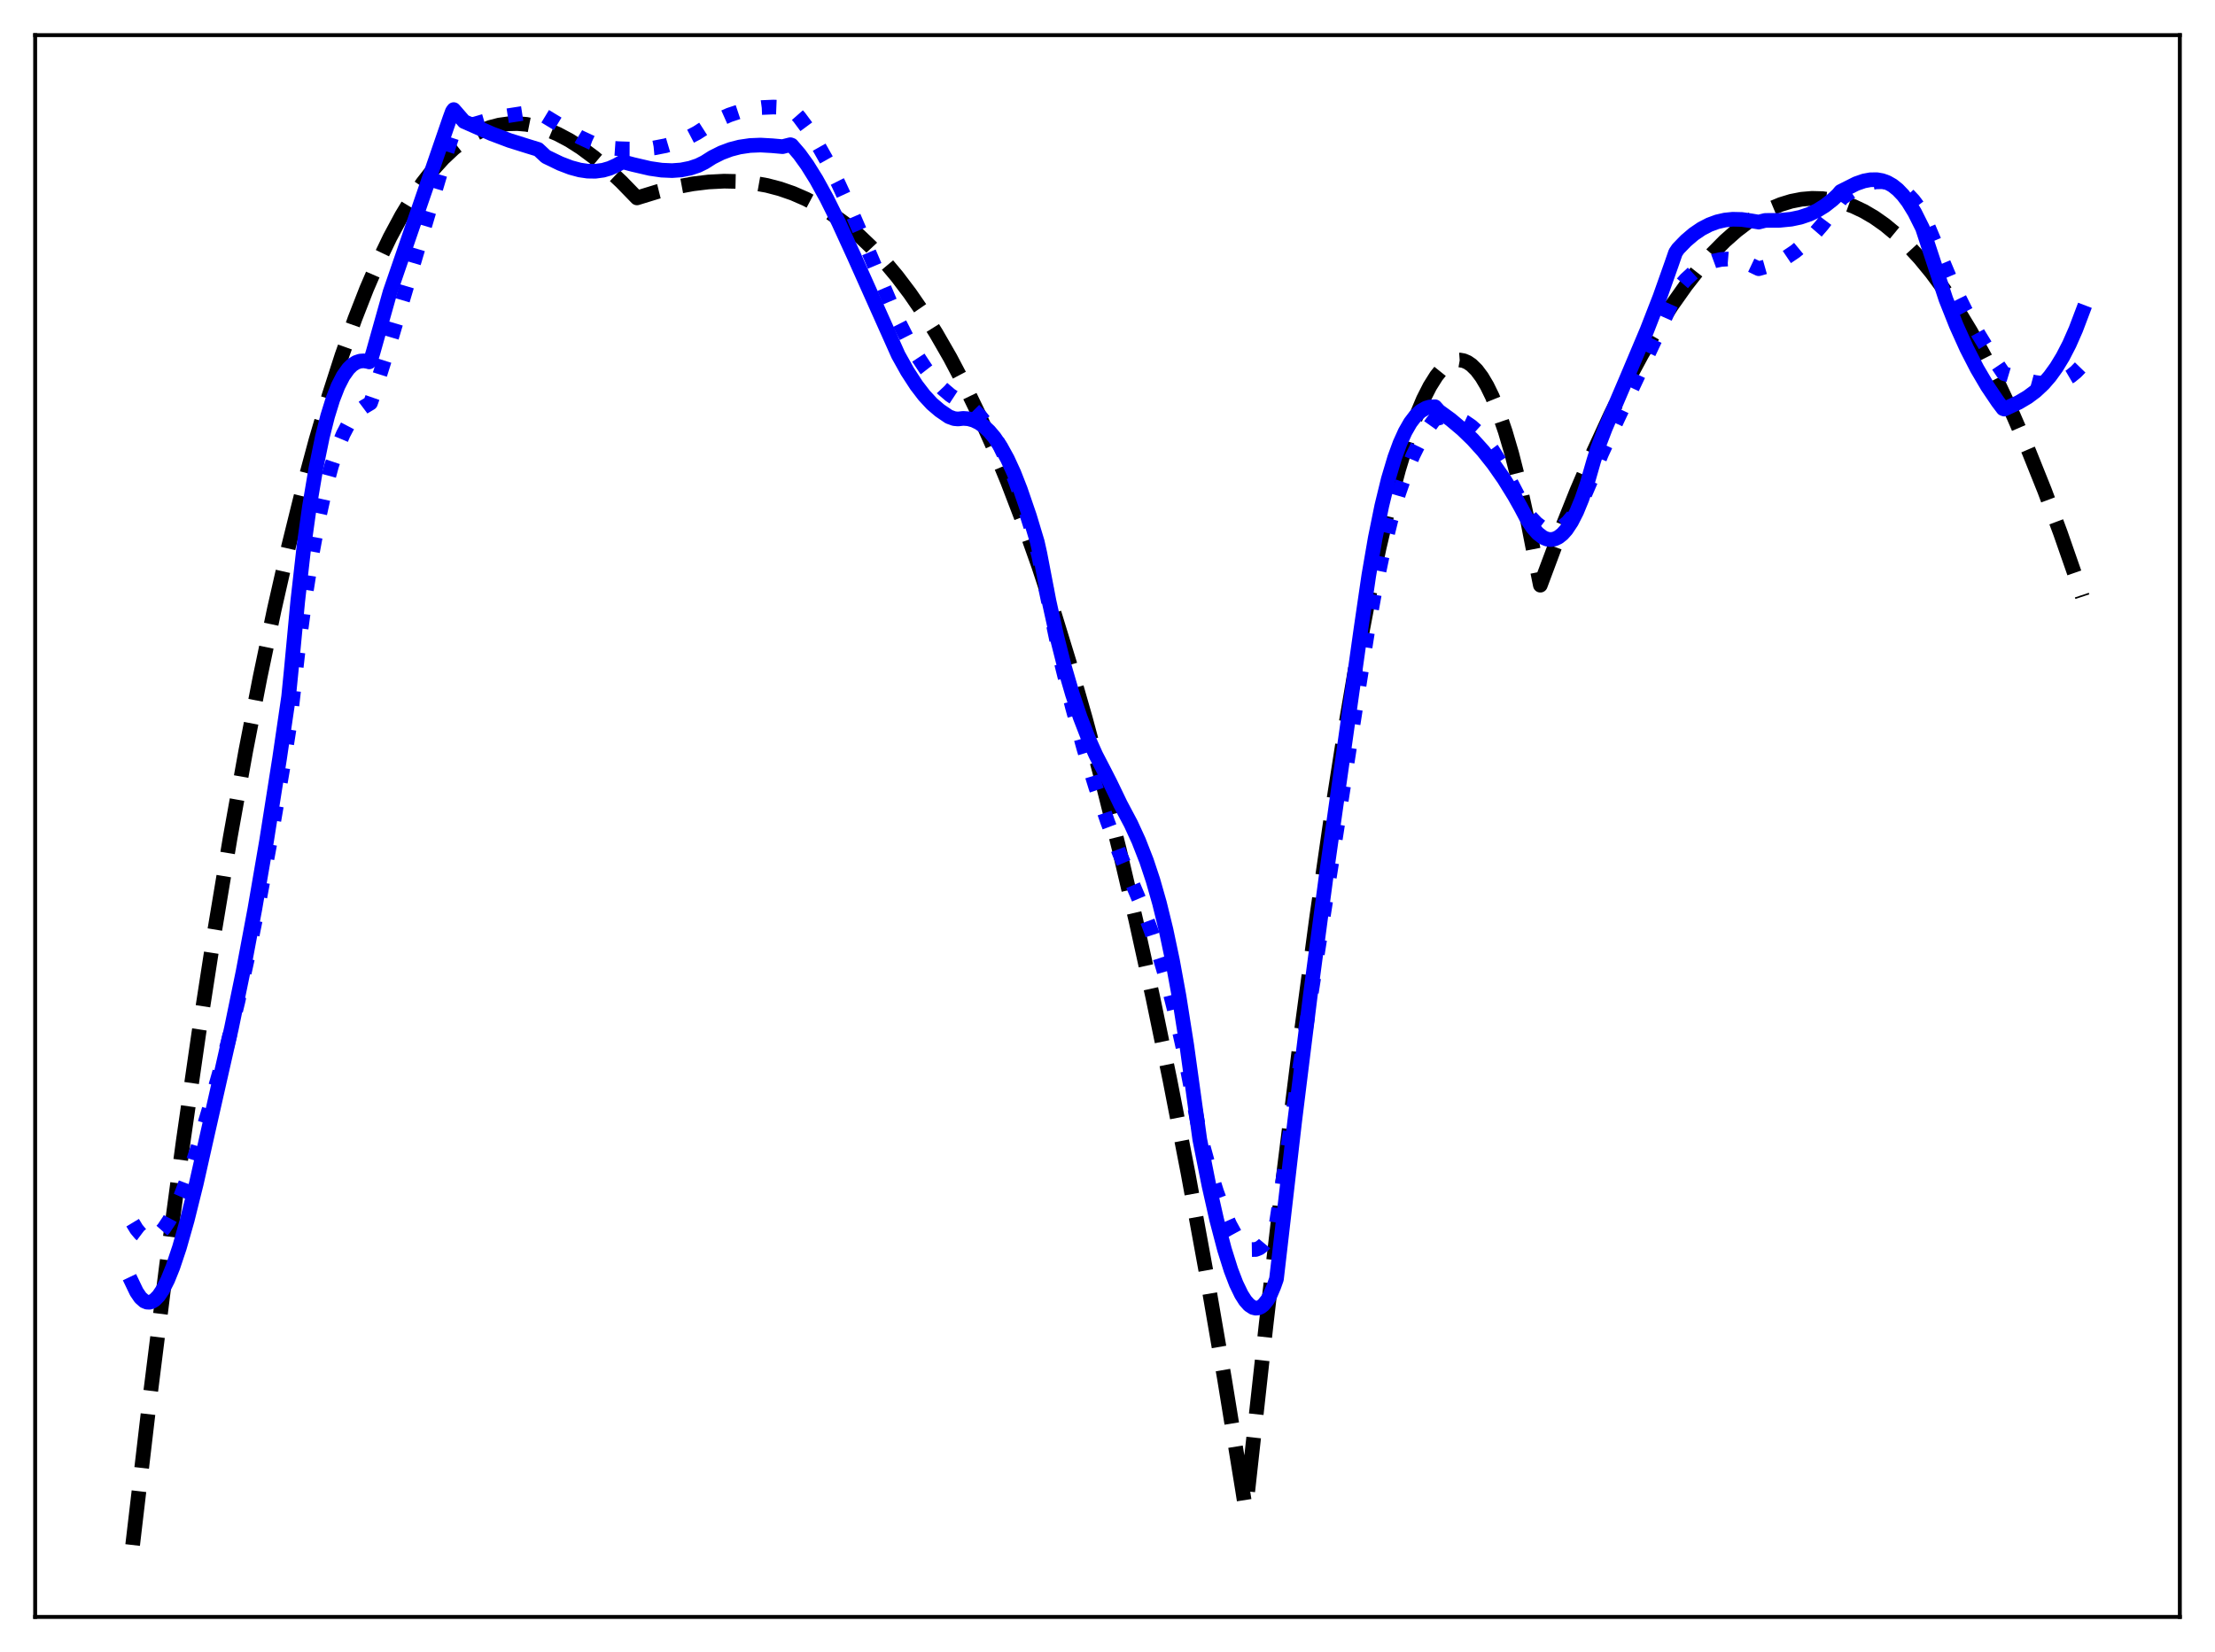 <?xml version="1.0" encoding="utf-8" standalone="no"?>
<!DOCTYPE svg PUBLIC "-//W3C//DTD SVG 1.1//EN"
  "http://www.w3.org/Graphics/SVG/1.1/DTD/svg11.dtd">
<svg xmlns:xlink="http://www.w3.org/1999/xlink" width="453.6pt" height="338.4pt" viewBox="0 0 453.6 338.4" xmlns="http://www.w3.org/2000/svg" version="1.1">
 <defs>
  <style type="text/css">*{stroke-linejoin: round; stroke-linecap: butt}</style>
 </defs>
 <g id="figure_1">
  <g id="patch_1">
   <path d="M 0 338.4 
L 453.6 338.4 
L 453.6 0 
L 0 0 
z
" style="fill: #ffffff"/>
  </g>
  <g id="axes_1">
   <g id="patch_2">
    <path d="M 7.2 331.2 
L 446.4 331.2 
L 446.4 7.2 
L 7.2 7.2 
z
" style="fill: #ffffff"/>
   </g>
   <g id="matplotlib.axis_1"/>
   <g id="matplotlib.axis_2"/>
   <g id="line2d_1">
    <path d="M 27.164 316.473 
L 30.624 286.944 
L 34.084 259.341 
L 37.545 233.605 
L 40.739 211.46 
L 43.933 190.816 
L 47.127 171.628 
L 50.321 153.854 
L 53.249 138.764 
L 56.177 124.791 
L 59.105 111.901 
L 62.033 100.059 
L 64.695 90.176 
L 67.357 81.106 
L 70.019 72.825 
L 72.681 65.306 
L 75.076 59.17 
L 77.472 53.613 
L 79.868 48.616 
L 82.263 44.161 
L 84.393 40.64 
L 86.522 37.52 
L 88.652 34.787 
L 90.781 32.428 
L 92.911 30.431 
L 94.774 28.969 
L 96.637 27.765 
L 98.5 26.811 
L 100.364 26.097 
L 102.227 25.615 
L 104.09 25.356 
L 105.953 25.311 
L 107.817 25.472 
L 109.946 25.896 
L 112.076 26.565 
L 114.205 27.464 
L 116.601 28.737 
L 118.996 30.267 
L 121.658 32.246 
L 124.32 34.496 
L 127.248 37.251 
L 130.442 40.539 
L 134.701 39.232 
L 138.428 38.307 
L 141.888 37.661 
L 145.082 37.274 
L 148.276 37.109 
L 151.204 37.172 
L 154.132 37.457 
L 157.06 37.981 
L 159.722 38.679 
L 162.384 39.602 
L 165.046 40.762 
L 167.708 42.171 
L 170.369 43.844 
L 173.031 45.791 
L 175.693 48.027 
L 178.355 50.563 
L 181.017 53.413 
L 183.679 56.589 
L 186.34 60.104 
L 189.002 63.97 
L 191.664 68.201 
L 194.592 73.292 
L 197.52 78.855 
L 200.448 84.909 
L 203.376 91.47 
L 206.304 98.555 
L 209.498 106.902 
L 212.692 115.915 
L 215.887 125.615 
L 219.081 136.026 
L 222.275 147.168 
L 225.735 160.091 
L 229.196 173.926 
L 232.656 188.702 
L 236.116 204.446 
L 239.577 221.188 
L 243.303 240.363 
L 247.03 260.762 
L 250.756 282.419 
L 254.483 305.369 
L 255.015 308.755 
L 255.281 307.681 
L 259.274 271.363 
L 263.001 239.404 
L 266.461 211.61 
L 269.655 187.729 
L 272.583 167.462 
L 275.245 150.485 
L 277.907 134.972 
L 280.303 122.334 
L 282.432 112.203 
L 284.561 103.156 
L 286.425 96.163 
L 288.288 90.061 
L 289.885 85.564 
L 291.482 81.761 
L 292.813 79.136 
L 294.144 77.017 
L 295.209 75.693 
L 296.273 74.705 
L 297.338 74.059 
L 298.137 73.801 
L 298.935 73.741 
L 299.734 73.88 
L 300.532 74.221 
L 301.331 74.766 
L 302.396 75.815 
L 303.46 77.236 
L 304.525 79.035 
L 305.59 81.218 
L 306.921 84.493 
L 308.252 88.386 
L 309.583 92.908 
L 311.18 99.179 
L 312.777 106.388 
L 314.374 114.555 
L 315.439 119.869 
L 319.165 109.9 
L 322.892 100.575 
L 326.352 92.499 
L 329.812 84.987 
L 333.007 78.559 
L 336.201 72.619 
L 339.395 67.173 
L 342.323 62.617 
L 345.251 58.48 
L 347.913 55.086 
L 350.575 52.045 
L 353.236 49.356 
L 355.632 47.241 
L 358.028 45.415 
L 360.423 43.881 
L 362.553 42.763 
L 364.682 41.878 
L 366.812 41.226 
L 368.941 40.809 
L 371.071 40.627 
L 373.2 40.683 
L 375.329 40.976 
L 377.459 41.508 
L 379.588 42.281 
L 381.718 43.294 
L 383.847 44.55 
L 385.977 46.049 
L 388.372 48.028 
L 390.768 50.318 
L 393.164 52.92 
L 395.559 55.837 
L 398.221 59.447 
L 400.883 63.449 
L 403.545 67.845 
L 406.473 73.138 
L 409.401 78.913 
L 412.329 85.173 
L 415.523 92.558 
L 418.717 100.527 
L 421.911 109.084 
L 425.372 119.021 
L 426.436 122.219 
L 426.436 122.219 
" clip-path="url(#p035ae082bd)" style="fill: none; stroke-dasharray: 11.1,4.8; stroke-dashoffset: 0; stroke: #000000; stroke-width: 3"/>
   </g>
   <g id="line2d_2">
    <path d="M 27.164 250.45 
L 27.962 251.77 
L 28.761 252.722 
L 29.559 253.323 
L 30.358 253.587 
L 31.156 253.533 
L 31.955 253.178 
L 32.753 252.539 
L 33.552 251.634 
L 34.617 250.041 
L 35.681 248.044 
L 37.012 245.04 
L 38.609 240.797 
L 40.473 235.137 
L 42.868 227.073 
L 46.595 213.876 
L 48.724 205.136 
L 50.854 195.502 
L 53.249 183.619 
L 55.645 170.659 
L 58.307 155.031 
L 59.372 148.185 
L 60.969 133.956 
L 62.566 122.014 
L 63.897 113.569 
L 65.228 106.389 
L 66.559 100.375 
L 67.889 95.43 
L 69.22 91.457 
L 70.285 88.914 
L 71.35 86.882 
L 72.415 85.311 
L 73.479 84.153 
L 74.544 83.357 
L 75.875 82.56 
L 76.673 80.271 
L 80.134 69.296 
L 84.659 54.041 
L 91.047 32.552 
L 92.911 26.885 
L 96.637 25.564 
L 100.364 24.492 
L 103.824 23.728 
L 107.284 23.193 
L 109.946 22.943 
L 110.479 23.11 
L 118.73 28.106 
L 121.126 29.223 
L 123.255 29.954 
L 125.119 30.341 
L 126.716 30.452 
L 128.845 30.523 
L 131.507 30.528 
L 133.903 30.307 
L 136.298 29.845 
L 138.428 29.211 
L 140.557 28.348 
L 142.687 27.238 
L 145.082 25.702 
L 147.212 24.499 
L 149.341 23.552 
L 151.471 22.843 
L 153.6 22.35 
L 155.996 22.029 
L 158.391 21.927 
L 161.053 22.037 
L 161.852 22.111 
L 162.118 22.254 
L 163.715 24.065 
L 165.312 26.217 
L 167.175 29.121 
L 169.305 32.895 
L 171.7 37.634 
L 174.628 43.985 
L 178.089 52.048 
L 183.679 65.206 
L 185.808 69.41 
L 187.671 72.654 
L 189.535 75.479 
L 191.398 77.871 
L 192.995 79.568 
L 194.592 80.931 
L 195.923 81.804 
L 198.052 82.888 
L 199.383 83.918 
L 200.714 85.253 
L 202.045 86.91 
L 203.376 88.902 
L 204.707 91.246 
L 206.304 94.546 
L 207.901 98.403 
L 209.498 102.844 
L 211.095 107.922 
L 212.692 113.733 
L 217.484 136.284 
L 219.613 144.847 
L 222.009 153.518 
L 224.404 161.286 
L 226.8 168.275 
L 229.196 174.637 
L 233.721 185.304 
L 235.85 190.982 
L 237.713 196.642 
L 239.311 202.174 
L 240.908 208.471 
L 242.505 215.66 
L 244.102 223.868 
L 245.699 232.319 
L 247.562 239.098 
L 249.159 244.154 
L 250.49 247.772 
L 251.821 250.795 
L 252.886 252.751 
L 253.951 254.27 
L 254.749 255.107 
L 255.548 255.671 
L 256.346 255.951 
L 257.145 255.939 
L 257.943 255.622 
L 258.742 254.99 
L 259.54 254.033 
L 260.339 252.731 
L 261.404 250.418 
L 262.202 245.205 
L 266.727 214.989 
L 273.116 174.048 
L 278.439 139.634 
L 280.036 129.494 
L 281.633 120.673 
L 283.231 113.065 
L 284.828 106.569 
L 286.425 101.08 
L 288.022 96.497 
L 289.353 93.298 
L 290.684 90.598 
L 292.015 88.342 
L 293.345 86.472 
L 293.878 85.82 
L 295.209 85.447 
L 296.273 85.351 
L 297.338 85.435 
L 298.669 85.791 
L 300 86.427 
L 301.331 87.341 
L 302.662 88.534 
L 303.993 90.005 
L 305.59 92.137 
L 307.187 94.668 
L 308.784 97.597 
L 312.244 104.24 
L 313.575 106.069 
L 314.64 107.189 
L 315.705 107.993 
L 316.769 108.475 
L 317.568 108.618 
L 318.367 108.57 
L 319.165 108.327 
L 319.964 107.886 
L 321.028 106.983 
L 322.093 105.713 
L 323.158 104.066 
L 324.223 102.033 
L 325.553 98.938 
L 327.949 92.993 
L 331.143 86.066 
L 340.193 66.837 
L 343.654 59.047 
L 345.251 57.231 
L 346.848 55.761 
L 348.445 54.622 
L 349.776 53.918 
L 351.107 53.428 
L 352.438 53.144 
L 353.769 53.06 
L 355.1 53.168 
L 356.697 53.54 
L 358.294 54.164 
L 360.157 55.043 
L 362.02 54.514 
L 363.884 53.761 
L 365.747 52.767 
L 367.61 51.511 
L 369.473 49.977 
L 371.337 48.147 
L 373.2 46.002 
L 375.063 43.525 
L 377.193 40.573 
L 379.322 39.099 
L 381.185 38.102 
L 382.783 37.519 
L 384.113 37.256 
L 385.444 37.222 
L 386.775 37.443 
L 388.106 37.941 
L 389.171 38.558 
L 390.502 39.623 
L 391.833 41.037 
L 393.164 42.827 
L 393.696 43.662 
L 399.818 58.229 
L 402.48 63.594 
L 405.142 68.43 
L 407.804 72.79 
L 410.199 76.346 
L 410.465 76.559 
L 413.66 77.51 
L 416.588 78.302 
L 418.451 78.569 
L 420.048 78.552 
L 421.379 78.313 
L 422.71 77.824 
L 424.041 77.045 
L 425.105 76.183 
L 426.17 75.086 
L 426.436 74.773 
L 426.436 74.773 
" clip-path="url(#p035ae082bd)" style="fill: none; stroke-dasharray: 3,4.95; stroke-dashoffset: 0; stroke: #0000ff; stroke-width: 3"/>
   </g>
   <g id="line2d_3">
    <path d="M 27.164 262.958 
L 27.962 264.626 
L 28.761 265.8 
L 29.559 266.504 
L 30.092 266.722 
L 30.624 266.748 
L 31.156 266.589 
L 31.689 266.253 
L 32.487 265.43 
L 33.286 264.248 
L 34.351 262.15 
L 35.415 259.509 
L 36.746 255.53 
L 38.343 249.903 
L 40.207 242.406 
L 42.602 231.756 
L 44.998 221.174 
L 47.393 210.618 
L 49.789 198.977 
L 52.185 186.212 
L 54.58 172.289 
L 57.242 155.417 
L 59.105 142.707 
L 59.638 137.343 
L 60.969 123.194 
L 62.3 111.43 
L 63.364 103.817 
L 64.695 95.919 
L 66.026 89.462 
L 67.091 85.248 
L 68.156 81.809 
L 69.22 79.082 
L 70.285 77.004 
L 71.35 75.512 
L 72.148 74.738 
L 72.947 74.231 
L 73.745 73.965 
L 74.544 73.912 
L 75.343 74.046 
L 75.609 74.128 
L 75.875 73.883 
L 76.407 72.152 
L 79.868 59.841 
L 92.112 24.258 
L 92.644 22.806 
L 92.911 22.448 
L 95.04 24.897 
L 97.169 25.831 
L 100.63 27.374 
L 104.356 28.779 
L 108.083 29.946 
L 110.212 30.602 
L 111.809 32.09 
L 114.737 33.505 
L 116.867 34.319 
L 118.73 34.821 
L 120.327 35.056 
L 121.924 35.081 
L 123.521 34.863 
L 124.852 34.475 
L 126.183 33.882 
L 127.514 33.137 
L 129.644 33.702 
L 133.104 34.506 
L 135.5 34.855 
L 137.629 34.947 
L 139.492 34.813 
L 141.356 34.44 
L 142.953 33.903 
L 144.284 33.247 
L 145.881 32.231 
L 147.744 31.297 
L 149.607 30.598 
L 151.471 30.115 
L 153.6 29.803 
L 155.729 29.715 
L 158.125 29.849 
L 160.255 30.04 
L 161.852 29.639 
L 162.118 29.734 
L 163.715 31.592 
L 165.312 33.807 
L 167.175 36.795 
L 169.305 40.664 
L 171.7 45.486 
L 174.895 52.467 
L 183.945 72.709 
L 185.808 76.051 
L 187.671 78.922 
L 189.268 81.002 
L 190.865 82.726 
L 192.463 84.088 
L 194.326 85.359 
L 195.391 85.746 
L 196.189 85.821 
L 197.254 85.701 
L 198.319 85.781 
L 199.383 86.072 
L 200.448 86.588 
L 201.513 87.34 
L 202.577 88.341 
L 203.642 89.603 
L 204.973 91.568 
L 206.304 93.986 
L 207.635 96.882 
L 208.966 100.282 
L 210.829 105.723 
L 212.426 111.016 
L 212.959 113.405 
L 214.822 123.126 
L 216.419 130.363 
L 218.016 136.685 
L 219.613 142.181 
L 221.21 146.943 
L 222.807 151.061 
L 224.404 154.629 
L 226.268 158.225 
L 227.332 160.311 
L 229.462 164.736 
L 231.591 168.749 
L 233.188 172.227 
L 234.785 176.314 
L 236.116 180.324 
L 237.447 184.995 
L 238.778 190.432 
L 240.109 196.739 
L 241.44 204.019 
L 243.037 214.148 
L 244.368 223.767 
L 245.699 233.411 
L 247.562 242.765 
L 249.159 249.846 
L 250.756 255.935 
L 252.087 260.165 
L 253.152 262.946 
L 254.217 265.152 
L 255.015 266.408 
L 255.814 267.304 
L 256.612 267.824 
L 257.145 267.956 
L 257.677 267.911 
L 258.209 267.684 
L 258.742 267.27 
L 259.54 266.29 
L 260.073 265.36 
L 260.871 263.49 
L 261.404 261.985 
L 262.202 255.109 
L 265.13 229.708 
L 268.324 203.939 
L 271.785 177.9 
L 275.511 151.53 
L 278.705 128.844 
L 280.303 117.903 
L 281.633 110.177 
L 282.964 103.624 
L 284.295 98.16 
L 285.626 93.698 
L 286.691 90.795 
L 287.756 88.437 
L 288.82 86.58 
L 289.885 85.184 
L 290.95 84.203 
L 292.015 83.598 
L 292.813 83.364 
L 293.878 83.316 
L 294.676 84.21 
L 297.072 85.948 
L 299.468 87.963 
L 301.597 90.025 
L 303.727 92.379 
L 305.856 95.06 
L 307.985 98.104 
L 310.115 101.546 
L 311.446 103.914 
L 312.777 106.43 
L 313.841 108.03 
L 314.906 109.248 
L 315.971 110.071 
L 316.769 110.419 
L 317.568 110.53 
L 318.367 110.398 
L 319.165 110.018 
L 319.964 109.384 
L 320.762 108.49 
L 321.827 106.883 
L 322.892 104.789 
L 323.956 102.193 
L 325.021 99.085 
L 326.352 94.458 
L 327.151 91.889 
L 328.748 87.72 
L 333.007 77.756 
L 337.265 67.664 
L 339.927 60.82 
L 342.323 54.058 
L 343.121 51.748 
L 343.654 50.956 
L 345.251 49.308 
L 346.848 47.947 
L 348.445 46.861 
L 350.042 46.032 
L 351.639 45.441 
L 353.236 45.073 
L 354.833 44.909 
L 356.697 44.953 
L 358.56 45.222 
L 360.157 45.492 
L 361.488 45.15 
L 364.416 45.136 
L 366.812 44.899 
L 368.675 44.505 
L 370.538 43.877 
L 372.135 43.118 
L 373.732 42.124 
L 375.329 40.867 
L 376.394 39.868 
L 376.927 39.225 
L 380.121 37.619 
L 381.718 37.065 
L 383.049 36.818 
L 384.38 36.808 
L 385.444 36.999 
L 386.509 37.389 
L 387.574 37.997 
L 388.639 38.846 
L 389.703 39.957 
L 390.768 41.351 
L 392.099 43.522 
L 393.696 46.713 
L 398.487 61.295 
L 400.617 66.651 
L 402.746 71.372 
L 404.876 75.515 
L 407.005 79.137 
L 409.135 82.296 
L 410.199 83.702 
L 410.465 83.798 
L 413.393 82.424 
L 415.257 81.32 
L 416.854 80.127 
L 418.451 78.63 
L 419.782 77.097 
L 421.113 75.257 
L 422.444 73.068 
L 423.775 70.483 
L 425.105 67.456 
L 426.436 63.941 
L 426.436 63.941 
" clip-path="url(#p035ae082bd)" style="fill: none; stroke: #0000ff; stroke-width: 3; stroke-linecap: square"/>
   </g>
   <g id="patch_3">
    <path d="M 7.2 331.2 
L 7.2 7.2 
" style="fill: none; stroke: #000000; stroke-width: 0.8; stroke-linejoin: miter; stroke-linecap: square"/>
   </g>
   <g id="patch_4">
    <path d="M 446.4 331.2 
L 446.4 7.2 
" style="fill: none; stroke: #000000; stroke-width: 0.8; stroke-linejoin: miter; stroke-linecap: square"/>
   </g>
   <g id="patch_5">
    <path d="M 7.2 331.2 
L 446.4 331.2 
" style="fill: none; stroke: #000000; stroke-width: 0.8; stroke-linejoin: miter; stroke-linecap: square"/>
   </g>
   <g id="patch_6">
    <path d="M 7.2 7.2 
L 446.4 7.2 
" style="fill: none; stroke: #000000; stroke-width: 0.8; stroke-linejoin: miter; stroke-linecap: square"/>
   </g>
  </g>
 </g>
 <defs>
  <clipPath id="p035ae082bd">
   <rect x="7.2" y="7.2" width="439.2" height="324"/>
  </clipPath>
 </defs>
</svg>
